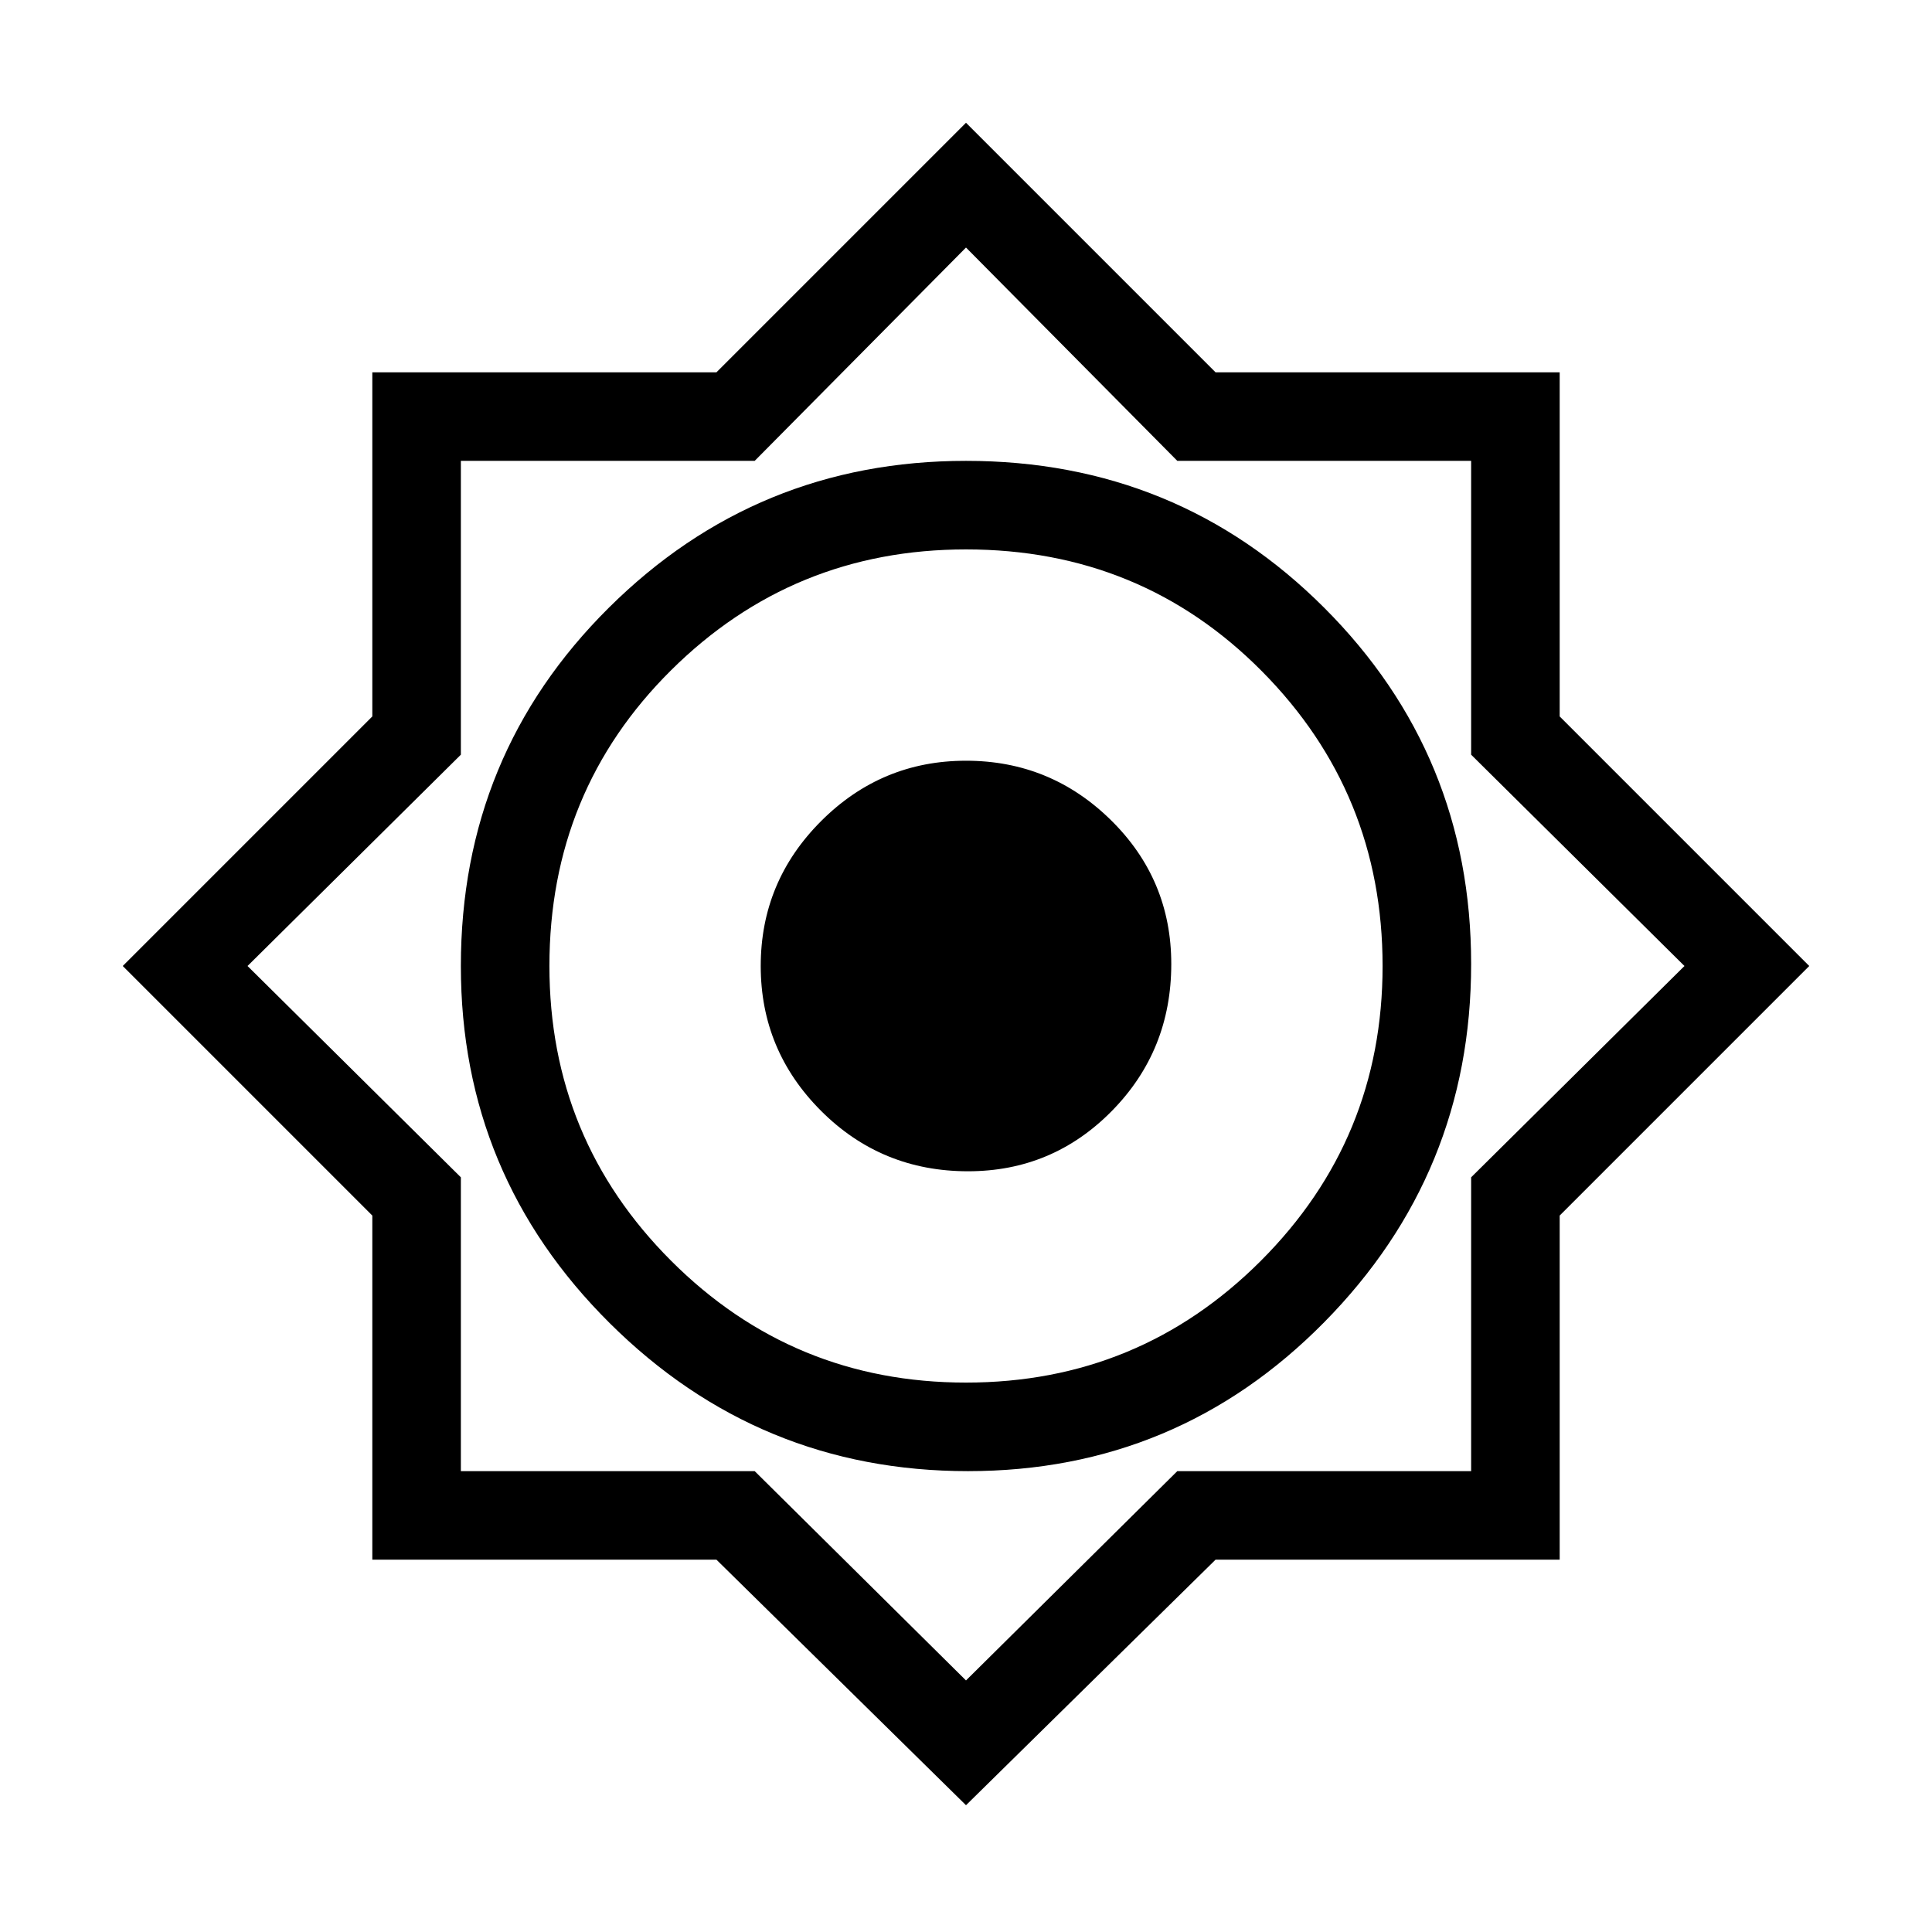 <svg xmlns="http://www.w3.org/2000/svg" height="48" width="48"><path d="M24 44.85 17.8 38.75H9.25V30.2L3.05 24L9.25 17.8V9.25H17.8L24 3.05L30.2 9.25H38.75V17.8L44.95 24L38.75 30.2V38.75H30.2ZM24.05 36.55Q29.25 36.55 32.9 32.85Q36.55 29.15 36.55 23.95Q36.55 18.75 32.9 15.1Q29.25 11.45 24 11.45Q18.8 11.45 15.125 15.1Q11.45 18.75 11.45 24Q11.45 29.2 15.15 32.875Q18.85 36.55 24.05 36.55ZM24 34.35Q19.7 34.35 16.675 31.325Q13.65 28.3 13.65 24Q13.65 19.65 16.675 16.65Q19.7 13.65 24 13.65Q28.35 13.65 31.35 16.675Q34.35 19.7 34.35 24Q34.35 28.3 31.325 31.325Q28.3 34.35 24 34.35ZM24 41.75 29.25 36.55H36.55V29.25L41.85 24L36.55 18.75V11.45H29.25L24 6.15L18.75 11.45H11.45V18.75L6.15 24L11.45 29.25V36.55H18.75ZM24 24ZM24.05 29.1Q21.9 29.1 20.4 27.6Q18.9 26.1 18.9 24Q18.9 21.9 20.4 20.4Q21.9 18.9 24 18.9Q26.1 18.9 27.6 20.375Q29.1 21.85 29.1 23.95Q29.1 26.1 27.625 27.6Q26.15 29.1 24.05 29.1Z"/></svg>